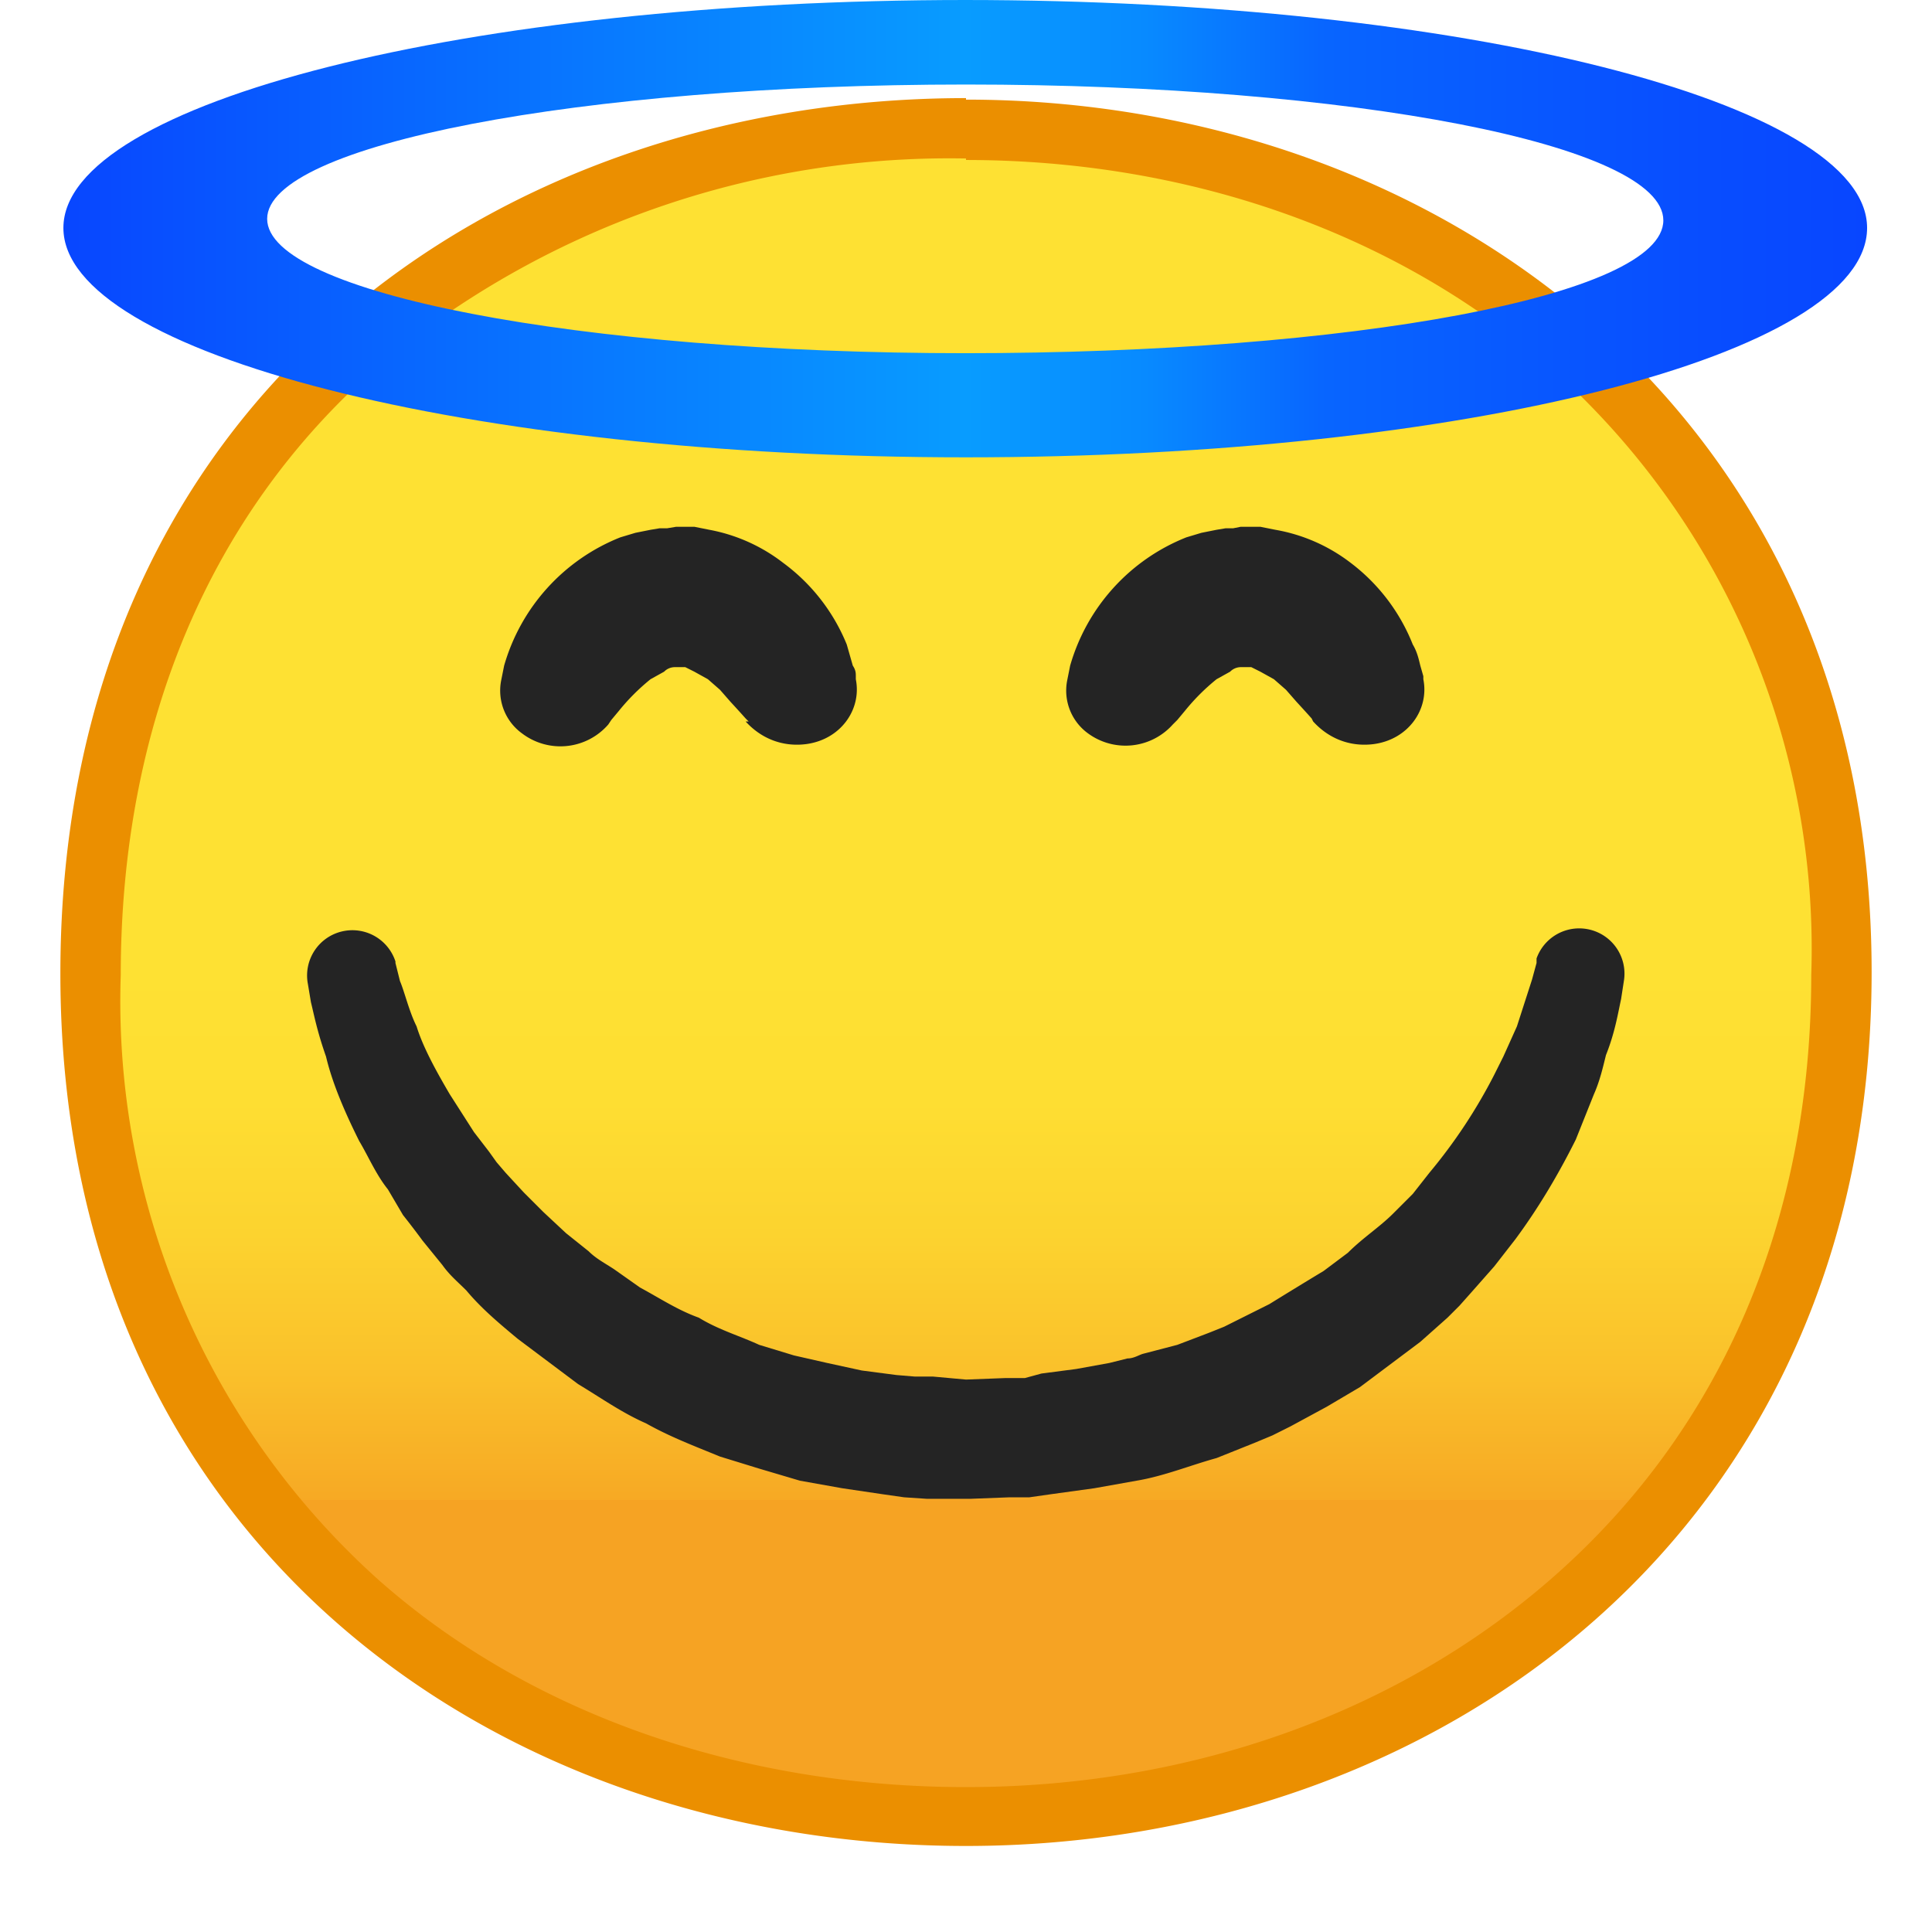 <svg viewBox="0 0 128 128" xmlns="http://www.w3.org/2000/svg"><linearGradient id="a" x1="64" x2="64" y1="20.2" y2="108.2" gradientUnits="userSpaceOnUse"><stop stop-color="#FEE133" offset=".5"/><stop stop-color="#FEDE32" offset=".6"/><stop stop-color="#FCD32F" offset=".7"/><stop stop-color="#FAC12B" offset=".8"/><stop stop-color="#F7A924" offset=".9"/><stop stop-color="#F6A323" offset=".9"/></linearGradient><path d="M64 120.4c-28 0-58-17.5-58-55.9S36 8.6 64 8.6a61 61 0 0 1 40.4 14.5A53.5 53.5 0 0 1 122 64.5c0 16.9-6.1 31.2-17.7 41.4A60.6 60.6 0 0 1 64 120.4z" fill="url(#a)"/><path d="M64 10.6c15 0 28.9 5 39 14a51.5 51.5 0 0 1 17 40c0 16.2-5.9 30-17 39.8-10.2 9-24 14-39 14s-29-4.9-39-13.8a51.5 51.5 0 0 1-17-40C8 48 13.9 34 25 24.3a58.9 58.9 0 0 1 39-13.8m0-4c-31.2 0-60 20-60 58 0 37.6 28.8 57.8 60 57.8s60-20.7 60-57.9S95 6.6 64 6.6z" fill="#EB8F00"/><path d="M26.2 63.8l.3 1.2c.3.7.6 2 1.1 3 .4 1.3 1.2 2.8 2.2 4.5l1.6 2.5 1 1.3.5.7.6.7 1.2 1.3 1.3 1.3 1.5 1.4 1.5 1.2c.5.5 1.1.8 1.7 1.2l1.7 1.2c1.3.7 2.5 1.5 3.9 2 1.3.8 2.7 1.2 4 1.8l2.3.7 2.2.5 2.3.5 2.3.3 1.2.1h1.2l2.2.2 2.6-.1h1.3L69 91l2.3-.3 2.2-.4 1.2-.3c.4 0 .7-.2 1-.3l2.3-.6 2.1-.8 1-.4 1-.5 2-1a434.7 434.7 0 0 1 3.6-2.2l1.6-1.2c1-1 2.1-1.7 3-2.6l1.3-1.3 1.1-1.4a35 35 0 0 0 4.3-6.5l.6-1.2.9-2 1-3.1.3-1.1v-.3a3 3 0 0 1 5.8 1.4l-.2 1.3c-.2.9-.4 2.2-1 3.7-.2.8-.4 1.7-.8 2.6L105 74l-.6 1.5c-1 2-2.3 4.3-4 6.6L99 83.9l-1.5 1.7-.8.9-.8.8-1.8 1.6-2 1.5-2 1.5-2.2 1.3-2.4 1.3-1.2.6-1.2.5-2.5 1c-1.8.5-3.5 1.2-5.3 1.5l-2.8.5-2.9.4-1.4.2h-1.3l-2.6.1h-2.9l-1.5-.1-1.4-.2-2.7-.4-2.8-.5-2.7-.8-2.6-.8c-1.7-.7-3.3-1.3-4.9-2.2-1.6-.7-3-1.7-4.5-2.6l-2-1.5-2-1.5c-1.2-1-2.4-2-3.4-3.2-.6-.6-1.1-1-1.6-1.7L28 82.2a58.9 58.9 0 0 0-1.3-1.7l-1-1.7c-.8-1-1.3-2.2-1.9-3.2-1-2-1.8-3.9-2.2-5.6-.6-1.7-.8-2.8-1-3.6l-.2-1.2a3 3 0 0 1 2.3-3.5 3 3 0 0 1 3.5 2z" fill="#242424"/><linearGradient id="b" x1="4.2" x2="123.7" y1="15.1" y2="15.1" gradientUnits="userSpaceOnUse"><stop stop-color="#0846FF" offset="0"/><stop stop-color="#089CFF" offset=".5"/><stop stop-color="#088AFF" offset=".6"/><stop stop-color="#0865FF" offset=".7"/><stop stop-color="#084EFF" offset=".9"/><stop stop-color="#0846FF" offset="1"/></linearGradient><path d="M64 0C31 0 4.2 6.8 4.2 15.1S31 30.3 64 30.3s59.7-6.8 59.7-15.2C123.7 6.8 96.9 0 63.9 0zm0 23.4c-25.6 0-46.3-4-46.3-8.9S38.4 5.6 64 5.6s46.2 4 46.2 9-20.7 8.8-46.3 8.8z" fill="url(#b)"/><path d="M49.6 47.8l-.2-.2a87.2 87.2 0 0 0-1-1.1l-.7-.8-.8-.7-.9-.5-.6-.3H45.1h.2-.6c-.1 0 0 0 0 0 .1 0 0 0 0 0a1 1 0 0 0-.7.3l-.9.5a14 14 0 0 0-2.1 2.1l-.5.6-.2.3a4.2 4.2 0 0 1-5.7.6 3.5 3.5 0 0 1-1.4-3.5l.2-1a13 13 0 0 1 7.7-8.5l1-.3 1-.2.6-.1h.5l.6-.1H46l1 .2a11.4 11.4 0 0 1 4.9 2.2 12.6 12.6 0 0 1 4.2 5.4l.4 1.4c.2.3.2.5.2.7v.2c.4 2-1 4-3.3 4.3-1.6.2-3-.4-4-1.5zm37.4 0l-.1-.2a87.2 87.2 0 0 0-1-1.1l-.7-.8-.8-.7-.9-.5-.6-.3h-.4.3-.6c-.1 0 0 0 0 0 .1 0 0 0 0 0a1 1 0 0 0-.7.3l-.9.5a14 14 0 0 0-2.1 2.1l-.5.6-.3.3a4.2 4.2 0 0 1-5.6.6 3.5 3.5 0 0 1-1.4-3.5l.2-1a13 13 0 0 1 7.7-8.5l1-.3 1-.2.6-.1h.5l.5-.1h1.3l1 .2a11.4 11.4 0 0 1 5 2.2 12.6 12.6 0 0 1 4.1 5.4c.3.5.4 1 .5 1.4l.2.7v.2c.4 2-1 4-3.3 4.3-1.6.2-3-.4-4-1.5z" fill="#242424"/></svg>